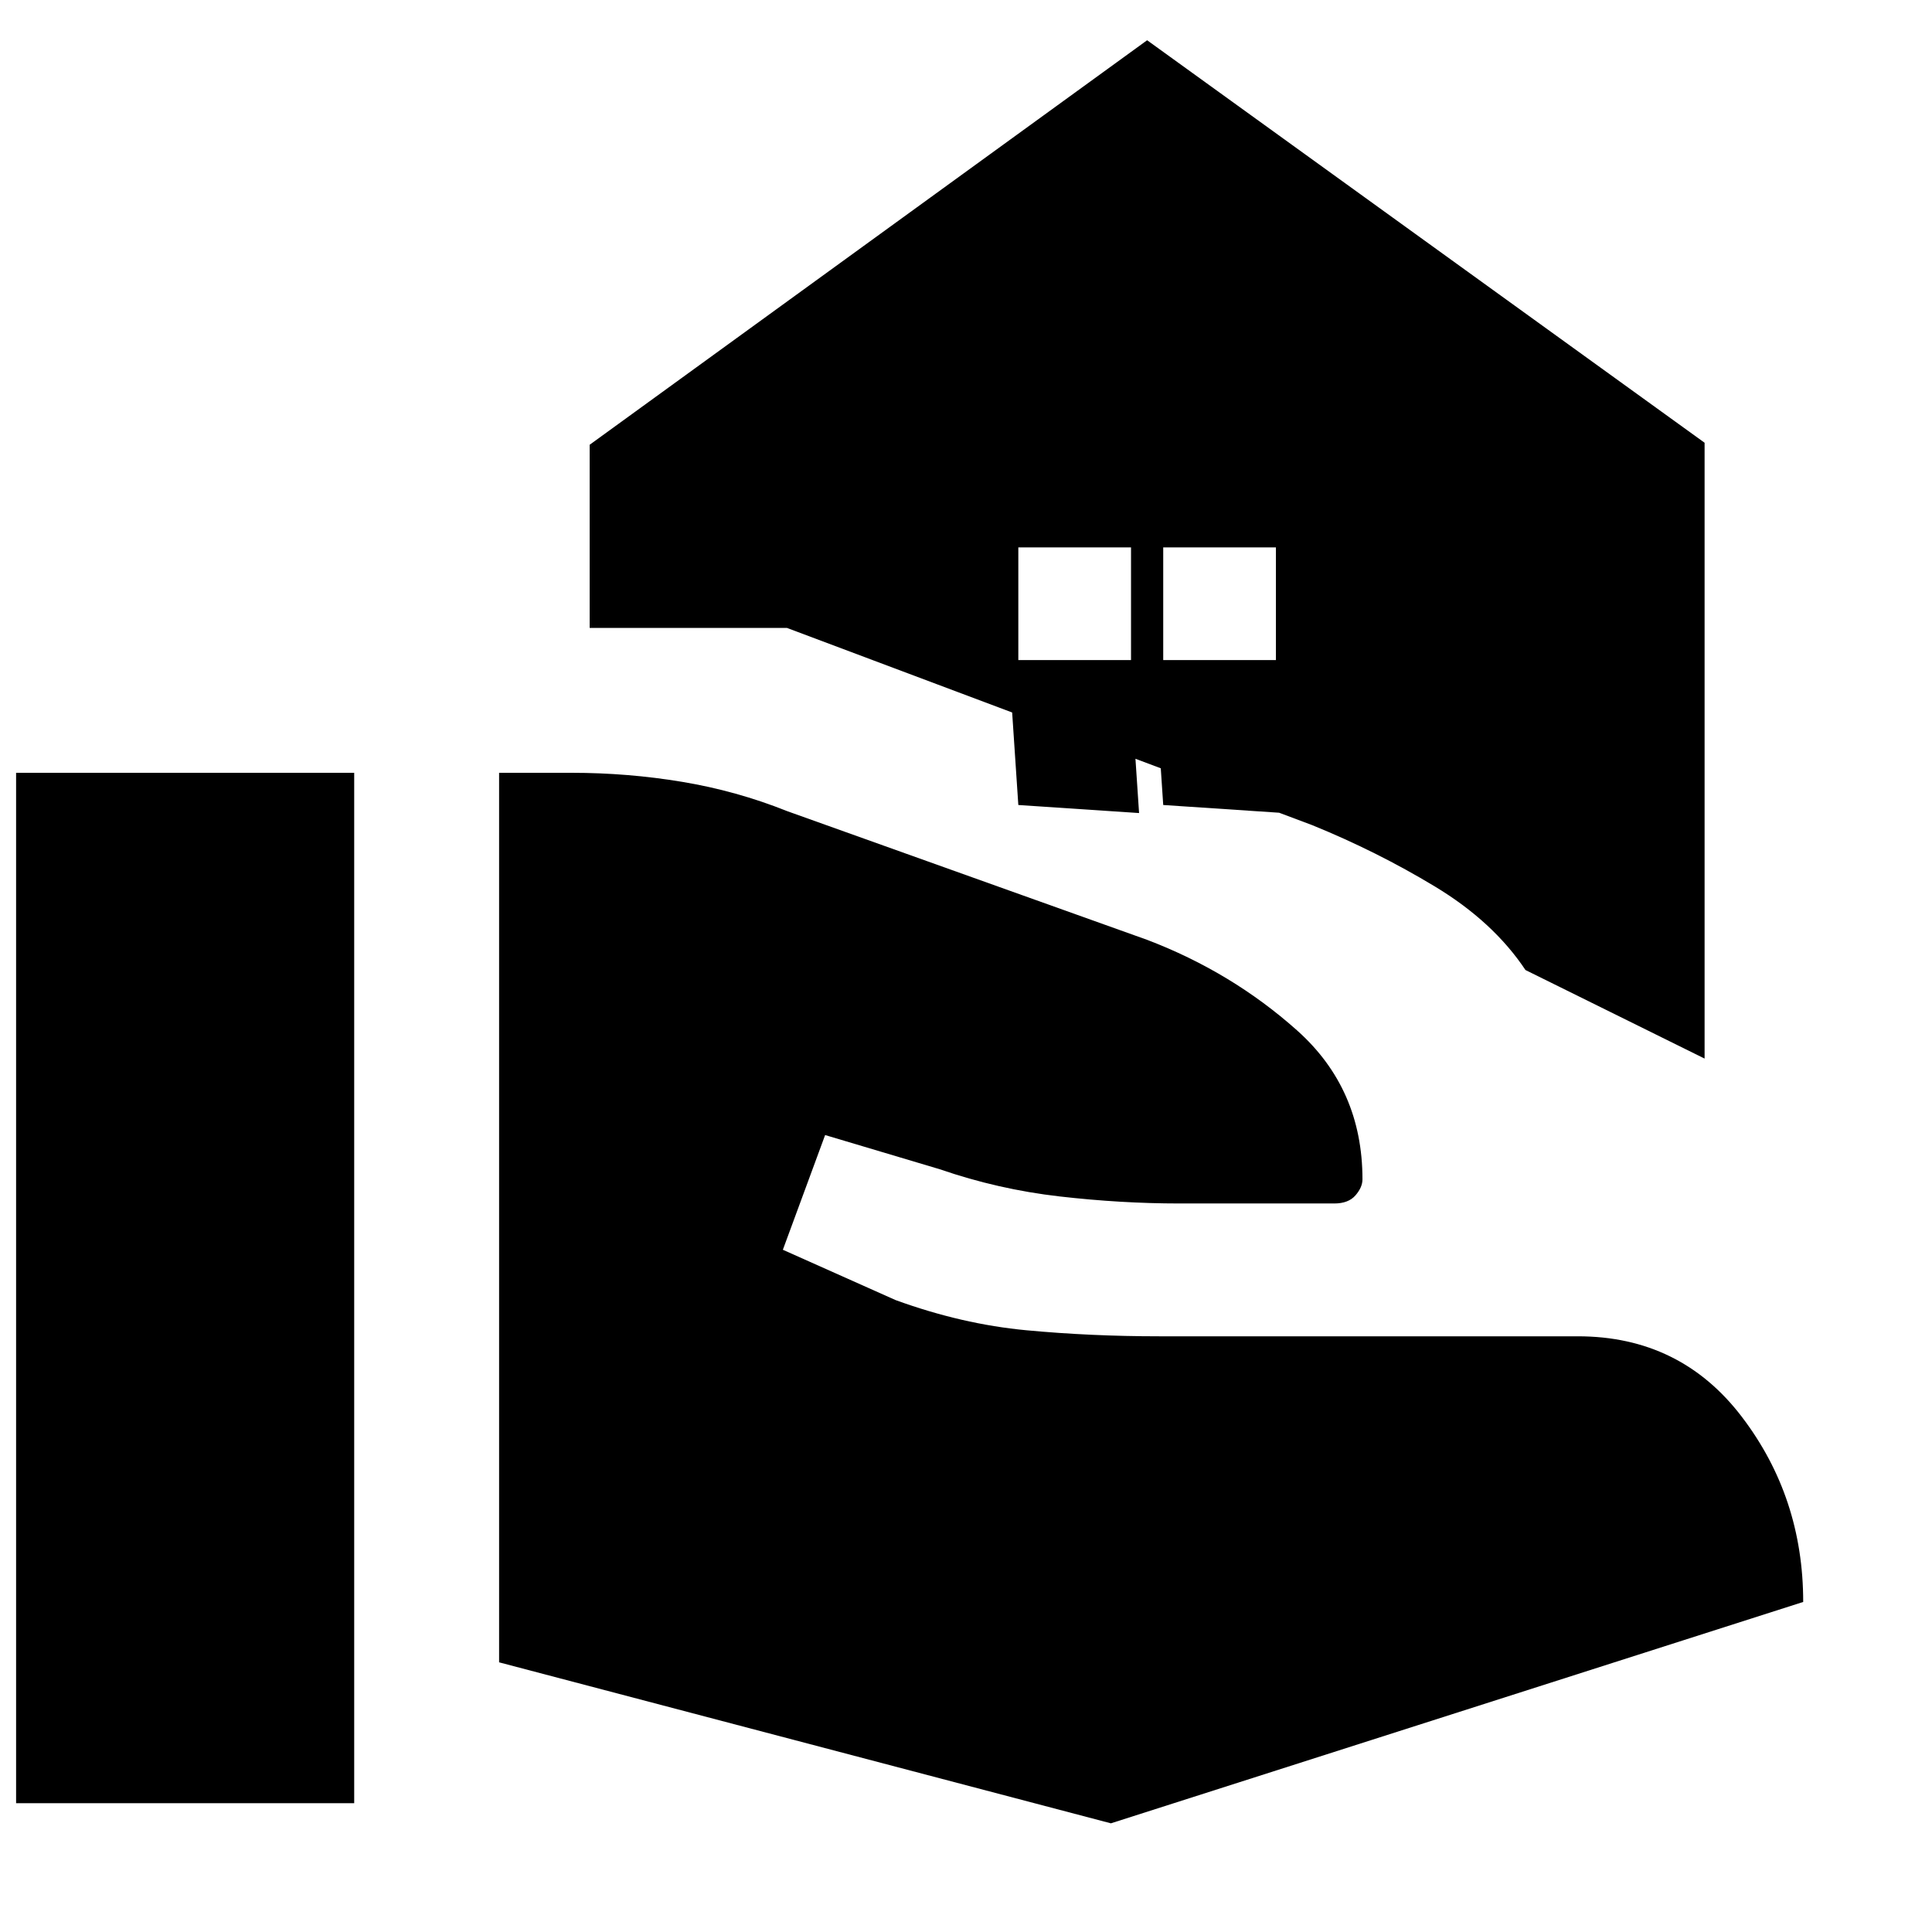 <svg xmlns="http://www.w3.org/2000/svg" height="20" viewBox="0 -960 960 960" width="20"><path d="M248-134v-442h36q28 0 55 4.5t52 14.5l179 64q42 16 74.5 45t32.5 74q0 4-3.5 8t-10.5 4h-77q-29 0-59.5-3.5T467-379l-57-17-21 57 56 25q33 12 65 15t66 3h208q51 0 81.5 40t30.5 92L552-54l-304-80ZM8-64v-512h168v512H8Zm570-568h56v-56h-56v56Zm-72 0h56v-56h-56v56Zm72 72-4-60 60 4 4 60-60-4Zm-72 0-4-60 60 4 4 60-60-4Zm252 82q-16-24-45-41.5T652-550l-261-98h-98v-91l277-201 277 200v306l-89-44Z"/></svg>